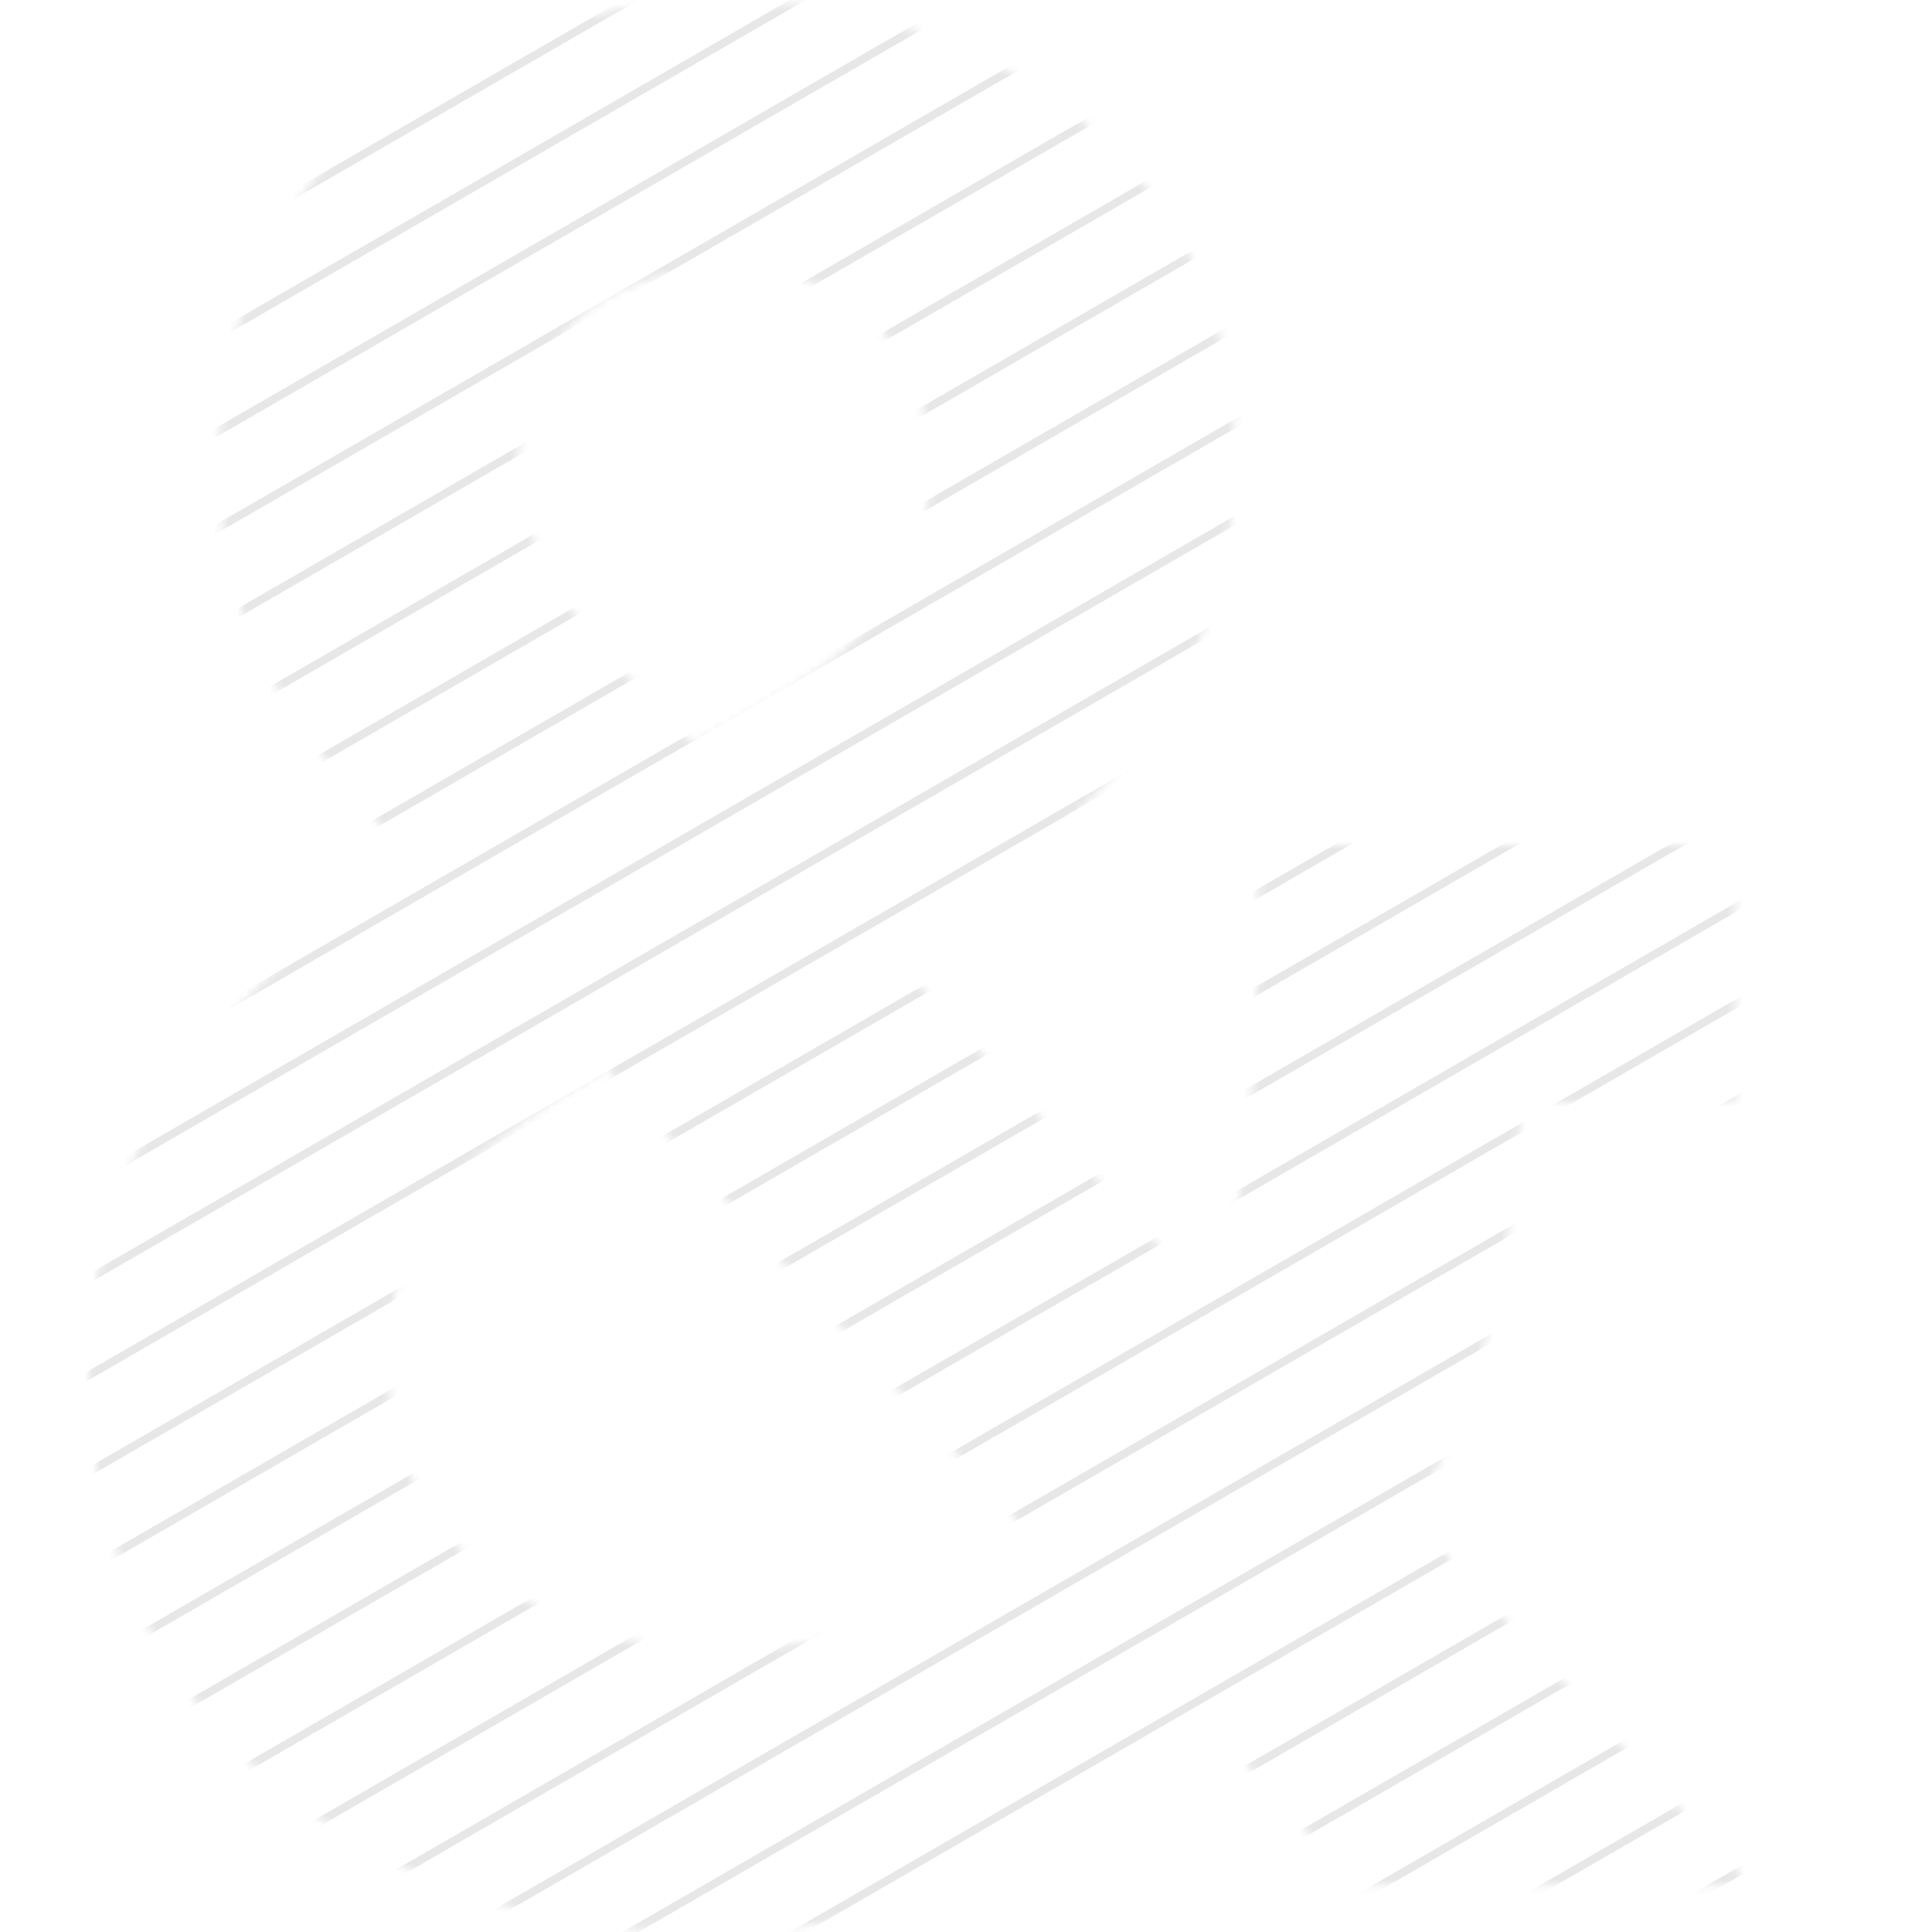 <?xml version="1.0" encoding="UTF-8" standalone="no"?>
<svg width="240px" height="240px" viewBox="0 0 240 240" version="1.1" xmlns="http://www.w3.org/2000/svg" xmlns:xlink="http://www.w3.org/1999/xlink">
    <!-- Generator: Sketch 3.6 (26304) - http://www.bohemiancoding.com/sketch -->
    <title>Artboard 1 Copy 4</title>
    <desc>Created with Sketch.</desc>
    <defs>
        <path d="M206.507,234.186 C192.265,219.004 178.671,203.822 164.105,188.318 C173.815,173.136 177.052,154.724 178.023,136.958 L204.565,136.958 L204.565,104.98 L145.332,104.98 C145.332,112.086 145.332,122.746 144.684,133.082 C144.037,143.742 142.742,154.078 138.858,161.184 L99.046,117.9 C124.293,103.365 142.419,86.245 142.419,56.528 C142.419,20.673 112.316,0 78.978,0 C44.344,0 16.184,21.642 16.184,57.82 C16.184,79.139 26.218,91.736 40.783,107.564 C16.508,122.423 0,142.127 0,170.552 C0,213.513 35.281,240 76.064,240 C99.693,240 122.674,232.248 141.124,216.097 L157.308,234.186 L206.507,234.186 Z M104.548,58.143 C104.548,77.201 89.335,84.63 75.093,92.382 C65.707,82.692 53.407,72.032 53.407,57.174 C53.407,41.346 65.707,33.271 78.978,33.271 C93.543,33.271 104.548,42.315 104.548,58.143 L104.548,58.143 Z M116.848,190.579 C106.814,201.561 91.925,204.791 78.33,204.791 C56.644,204.791 37.223,192.517 37.223,168.937 C37.223,149.556 49.199,141.803 64.412,132.759 C82.214,152.14 99.046,171.198 116.848,190.579 L116.848,190.579 Z" id="path-1"></path>
    </defs>
    <g id="Page-1" stroke="none" stroke-width="1" fill="none" fill-rule="evenodd">
        <g id="Artboard-1-Copy-4">
            <g id="Lines" transform="translate(11, 0)">
                <mask id="mask-2" fill="white">
                    <use xlink:href="#path-1"></use>
                </mask>
                <use id="Mask" xlink:href="#path-1"></use>
                <g mask="url(#mask-2)" stroke="#E7E7E7" stroke-linecap="square">
                    <g transform="translate(-47, -150)">
                        <path d="M0,360 L311.769,180" id="Line"></path>
                        <path d="M0,372 L311.769,192" id="Line-Copy-16"></path>
                        <path d="M0,384 L311.769,204" id="Line-Copy-17"></path>
                        <path d="M0,396 L311.769,216" id="Line-Copy-18"></path>
                        <path d="M0,408 L311.769,228" id="Line-Copy-19"></path>
                        <path d="M0,420 L311.769,240" id="Line-Copy-20"></path>
                        <path d="M0,432 L311.769,252" id="Line-Copy-21"></path>
                        <path d="M0,444 L311.769,264" id="Line-Copy-22"></path>
                        <path d="M0,456 L311.769,276" id="Line-Copy-23"></path>
                        <path d="M0,468 L311.769,288" id="Line-Copy-24"></path>
                        <path d="M0,480 L311.769,300" id="Line-Copy-25"></path>
                        <path d="M0,492 L311.769,312" id="Line-Copy-26"></path>
                        <path d="M0,504 L311.769,324" id="Line-Copy-27"></path>
                        <path d="M0,516 L311.769,336" id="Line-Copy-28"></path>
                        <path d="M0,528 L311.769,348" id="Line-Copy-29"></path>
                        <path d="M0,540 L311.769,360" id="Line-Copy-30"></path>
                        <path d="M0,348 L311.769,168" id="Line-Copy"></path>
                        <path d="M0,336 L311.769,156" id="Line-Copy-2"></path>
                        <path d="M0,324 L311.769,144" id="Line-Copy-3"></path>
                        <path d="M0,312 L311.769,132" id="Line-Copy-4"></path>
                        <path d="M0,300 L311.769,120" id="Line-Copy-5"></path>
                        <path d="M0,288 L311.769,108" id="Line-Copy-6"></path>
                        <path d="M0,276 L311.769,96" id="Line-Copy-7"></path>
                        <path d="M0,264 L311.769,84" id="Line-Copy-8"></path>
                        <path d="M0,252 L311.769,72" id="Line-Copy-9"></path>
                        <path d="M0,240 L311.769,60" id="Line-Copy-10"></path>
                        <path d="M0,228 L311.769,48" id="Line-Copy-11"></path>
                        <path d="M0,216 L311.769,36" id="Line-Copy-12"></path>
                        <path d="M0,204 L311.769,24" id="Line-Copy-13"></path>
                        <path d="M0,192 L311.769,12" id="Line-Copy-14"></path>
                        <path d="M0,180 L311.769,0" id="Line-Copy-15"></path>
                    </g>
                </g>
            </g>
        </g>
    </g>
</svg>